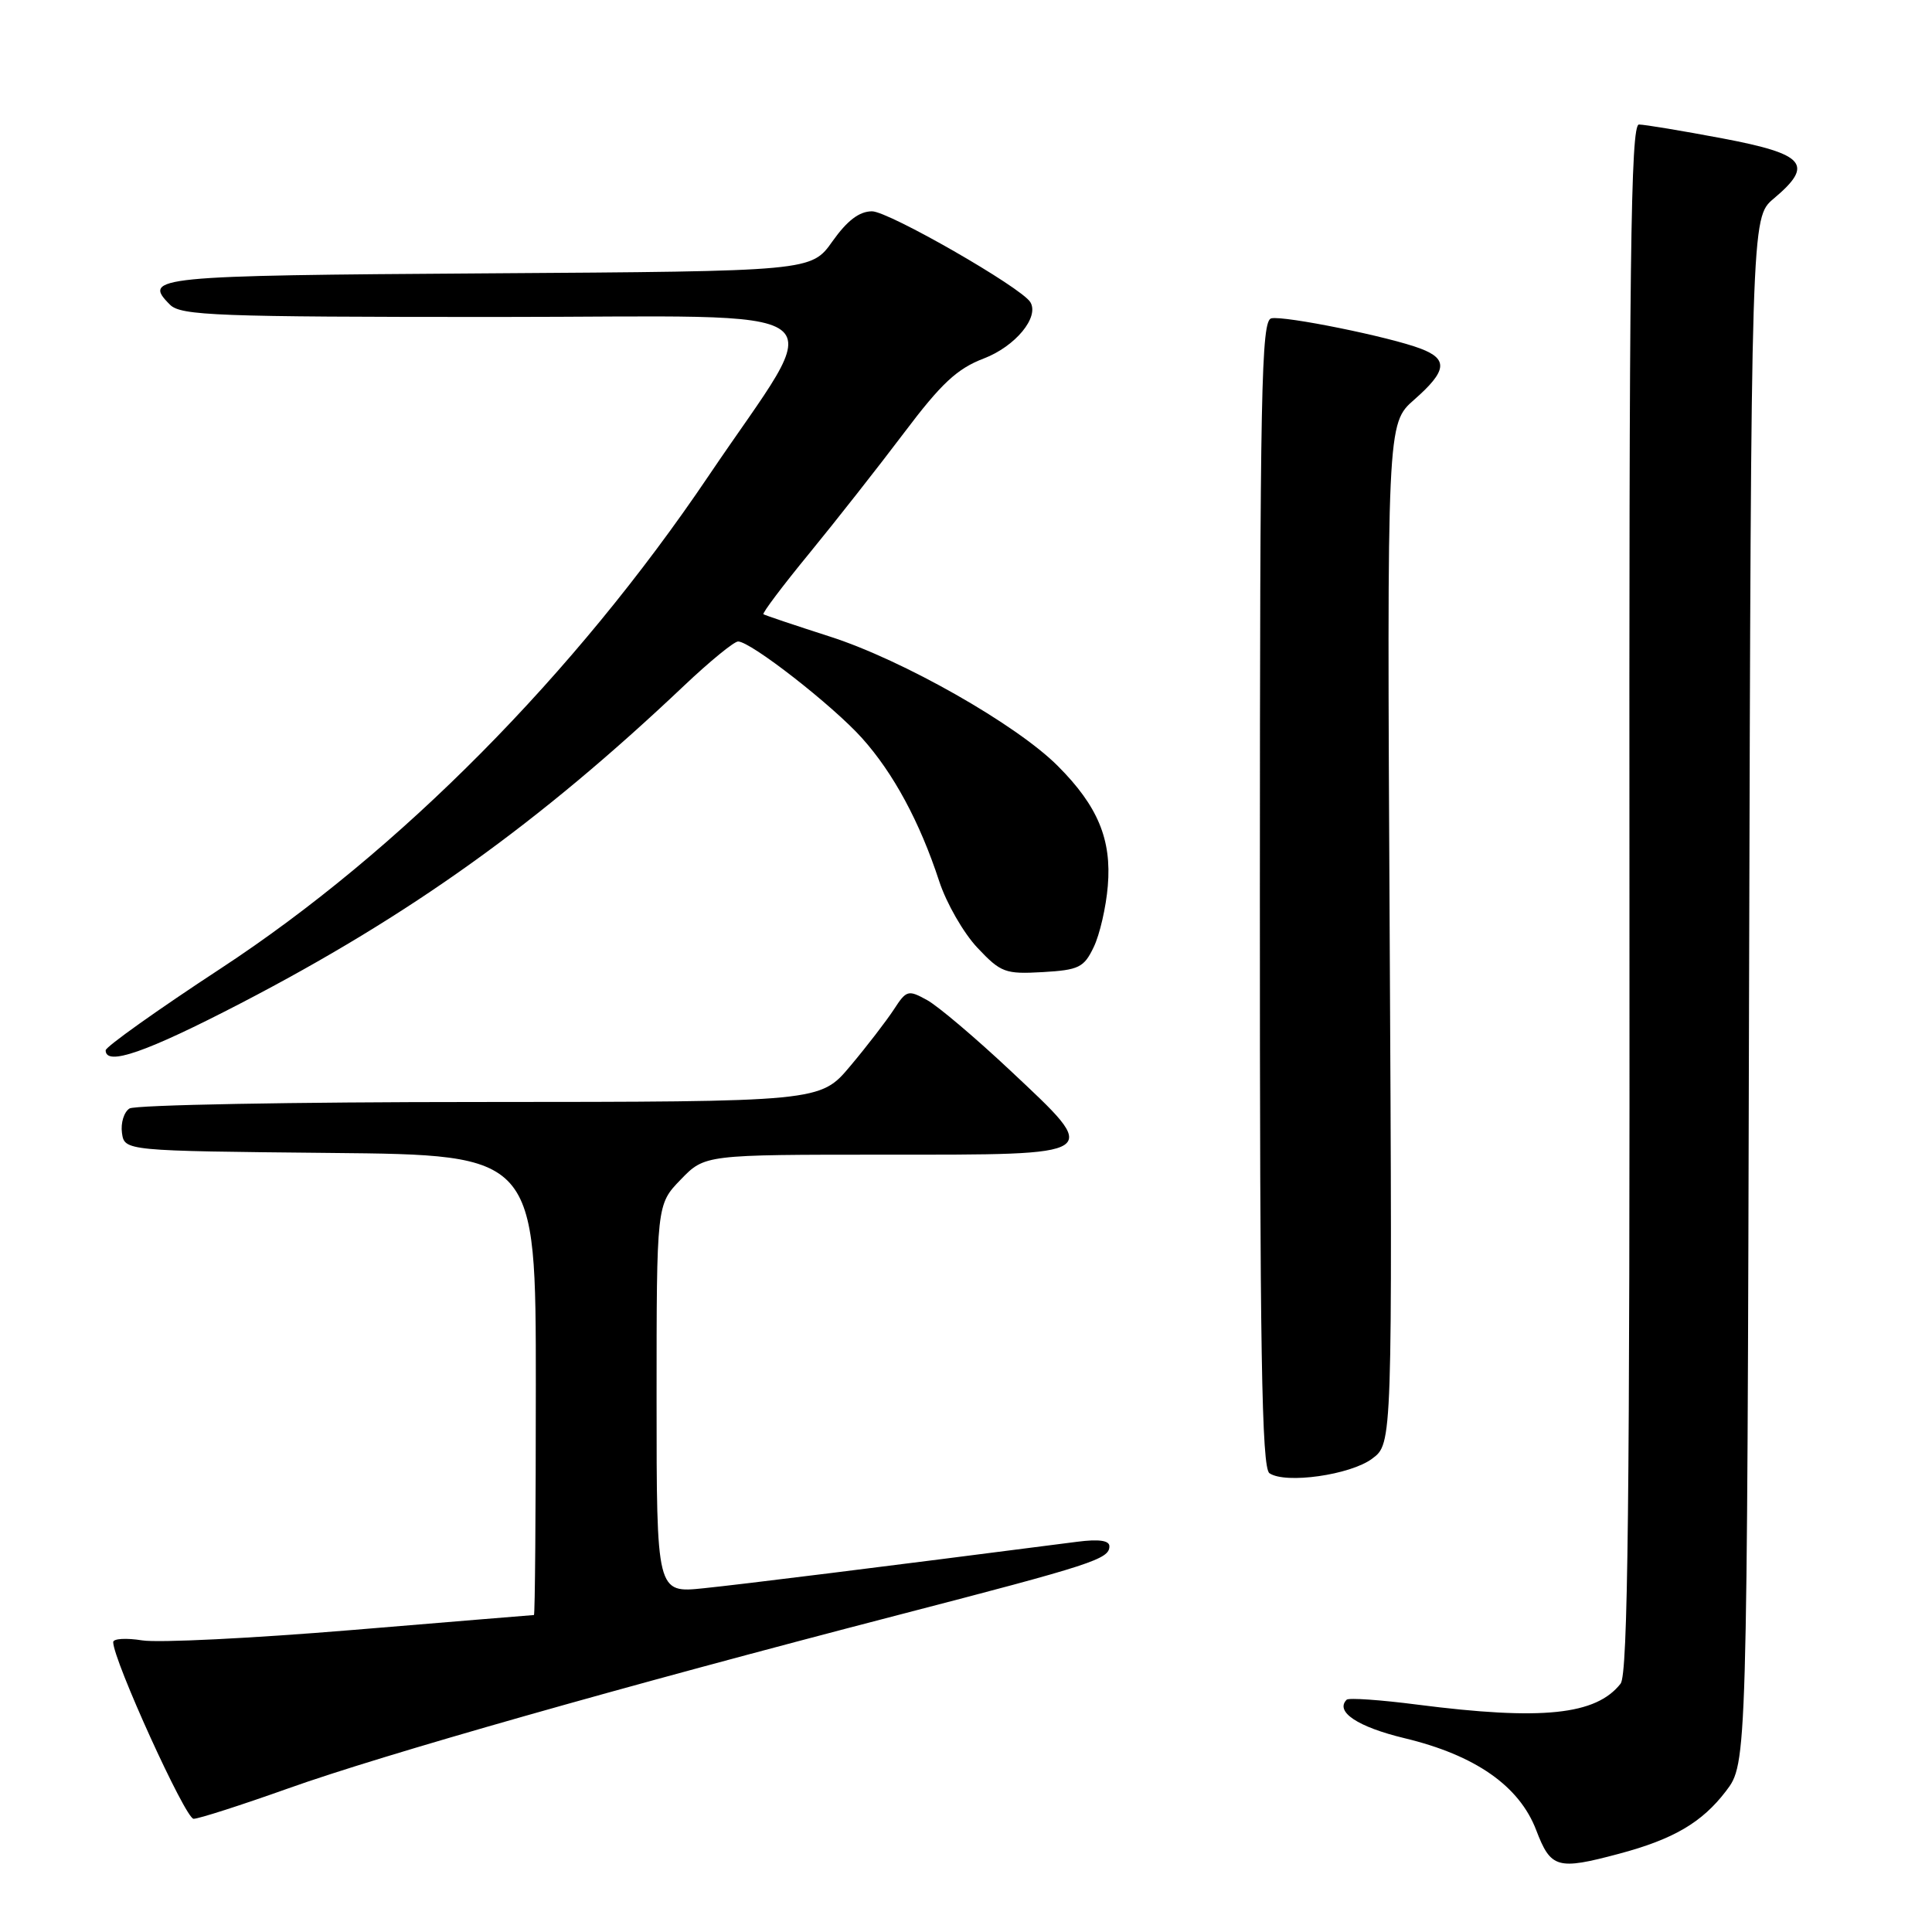 <?xml version="1.0" encoding="UTF-8" standalone="no"?>
<!DOCTYPE svg PUBLIC "-//W3C//DTD SVG 1.1//EN" "http://www.w3.org/Graphics/SVG/1.1/DTD/svg11.dtd" >
<svg xmlns="http://www.w3.org/2000/svg" xmlns:xlink="http://www.w3.org/1999/xlink" version="1.1" viewBox="0 0 256 256">
 <g >
 <path fill="currentColor"
d=" M 214.50 245.64 C 221.72 243.72 225.52 241.50 228.70 237.33 C 231.50 233.66 231.50 233.66 231.76 131.25 C 232.03 28.85 232.03 28.85 235.01 26.33 C 240.41 21.80 239.24 20.42 228.25 18.34 C 222.89 17.33 217.90 16.50 217.17 16.50 C 216.07 16.50 215.85 34.28 215.91 119.00 C 215.97 199.21 215.71 221.85 214.74 223.09 C 211.48 227.25 204.33 227.99 187.79 225.87 C 182.92 225.24 178.72 224.95 178.44 225.22 C 176.86 226.81 179.91 228.83 186.11 230.32 C 195.48 232.57 201.31 236.64 203.55 242.49 C 205.49 247.57 206.34 247.82 214.50 245.64 Z  M 38.20 236.97 C 50.57 232.55 82.40 223.50 119.00 214.00 C 144.78 207.31 147.00 206.59 147.00 204.89 C 147.00 204.12 145.61 203.92 142.75 204.29 C 115.94 207.74 98.40 209.92 93.25 210.45 C 87.00 211.10 87.00 211.10 87.00 185.35 C 87.00 159.60 87.00 159.60 90.20 156.30 C 93.39 153.00 93.39 153.00 117.23 153.00 C 146.39 153.00 146.01 153.26 133.90 141.88 C 129.28 137.54 124.31 133.33 122.85 132.52 C 120.33 131.13 120.11 131.19 118.43 133.78 C 117.45 135.27 114.87 138.64 112.67 141.25 C 108.69 146.00 108.69 146.00 63.59 146.02 C 38.79 146.02 17.90 146.41 17.16 146.88 C 16.43 147.34 15.98 148.80 16.16 150.11 C 16.50 152.50 16.50 152.50 43.75 152.77 C 71.00 153.03 71.00 153.03 71.00 183.52 C 71.00 200.28 70.89 214.00 70.75 214.00 C 70.61 214.00 59.75 214.90 46.60 215.99 C 33.46 217.08 20.97 217.70 18.85 217.36 C 16.73 217.02 15.00 217.12 15.00 217.59 C 15.00 219.96 24.57 241.00 25.65 241.00 C 26.34 241.00 31.99 239.18 38.20 236.97 Z  M 181.82 193.28 C 184.50 191.29 184.50 191.29 184.14 123.71 C 183.78 56.13 183.78 56.13 187.39 52.96 C 191.72 49.16 191.92 47.59 188.25 46.20 C 184.18 44.64 170.21 41.81 168.46 42.18 C 167.12 42.46 166.95 51.43 166.94 118.42 C 166.93 179.18 167.18 194.51 168.21 195.21 C 170.33 196.66 178.94 195.44 181.82 193.28 Z  M 31.90 132.94 C 54.38 121.27 71.44 109.05 90.66 90.84 C 94.05 87.63 97.27 85.00 97.80 85.00 C 99.47 85.00 110.31 93.45 114.21 97.79 C 118.38 102.43 121.88 108.92 124.45 116.77 C 125.40 119.67 127.67 123.63 129.51 125.58 C 132.62 128.88 133.19 129.09 138.16 128.81 C 142.96 128.53 143.63 128.20 144.92 125.50 C 145.72 123.85 146.56 120.20 146.79 117.39 C 147.31 111.24 145.47 106.81 140.18 101.51 C 134.71 96.01 119.65 87.46 110.00 84.36 C 105.33 82.86 101.35 81.52 101.16 81.39 C 100.97 81.26 103.70 77.63 107.23 73.33 C 110.76 69.02 116.41 61.83 119.80 57.34 C 124.73 50.80 126.82 48.85 130.36 47.50 C 134.54 45.90 137.75 42.02 136.52 40.03 C 135.31 38.07 117.75 28.00 115.55 28.00 C 113.87 28.00 112.27 29.21 110.31 31.97 C 107.50 35.94 107.50 35.94 64.58 36.22 C 20.41 36.51 18.81 36.67 22.53 40.38 C 23.96 41.82 28.76 42.00 65.67 42.00 C 113.04 42.00 109.75 39.54 93.87 63.09 C 76.15 89.34 52.94 112.78 29.29 128.30 C 20.88 133.81 14.00 138.71 14.00 139.17 C 14.00 141.31 19.39 139.43 31.90 132.94 Z "/>
</g>
</svg>